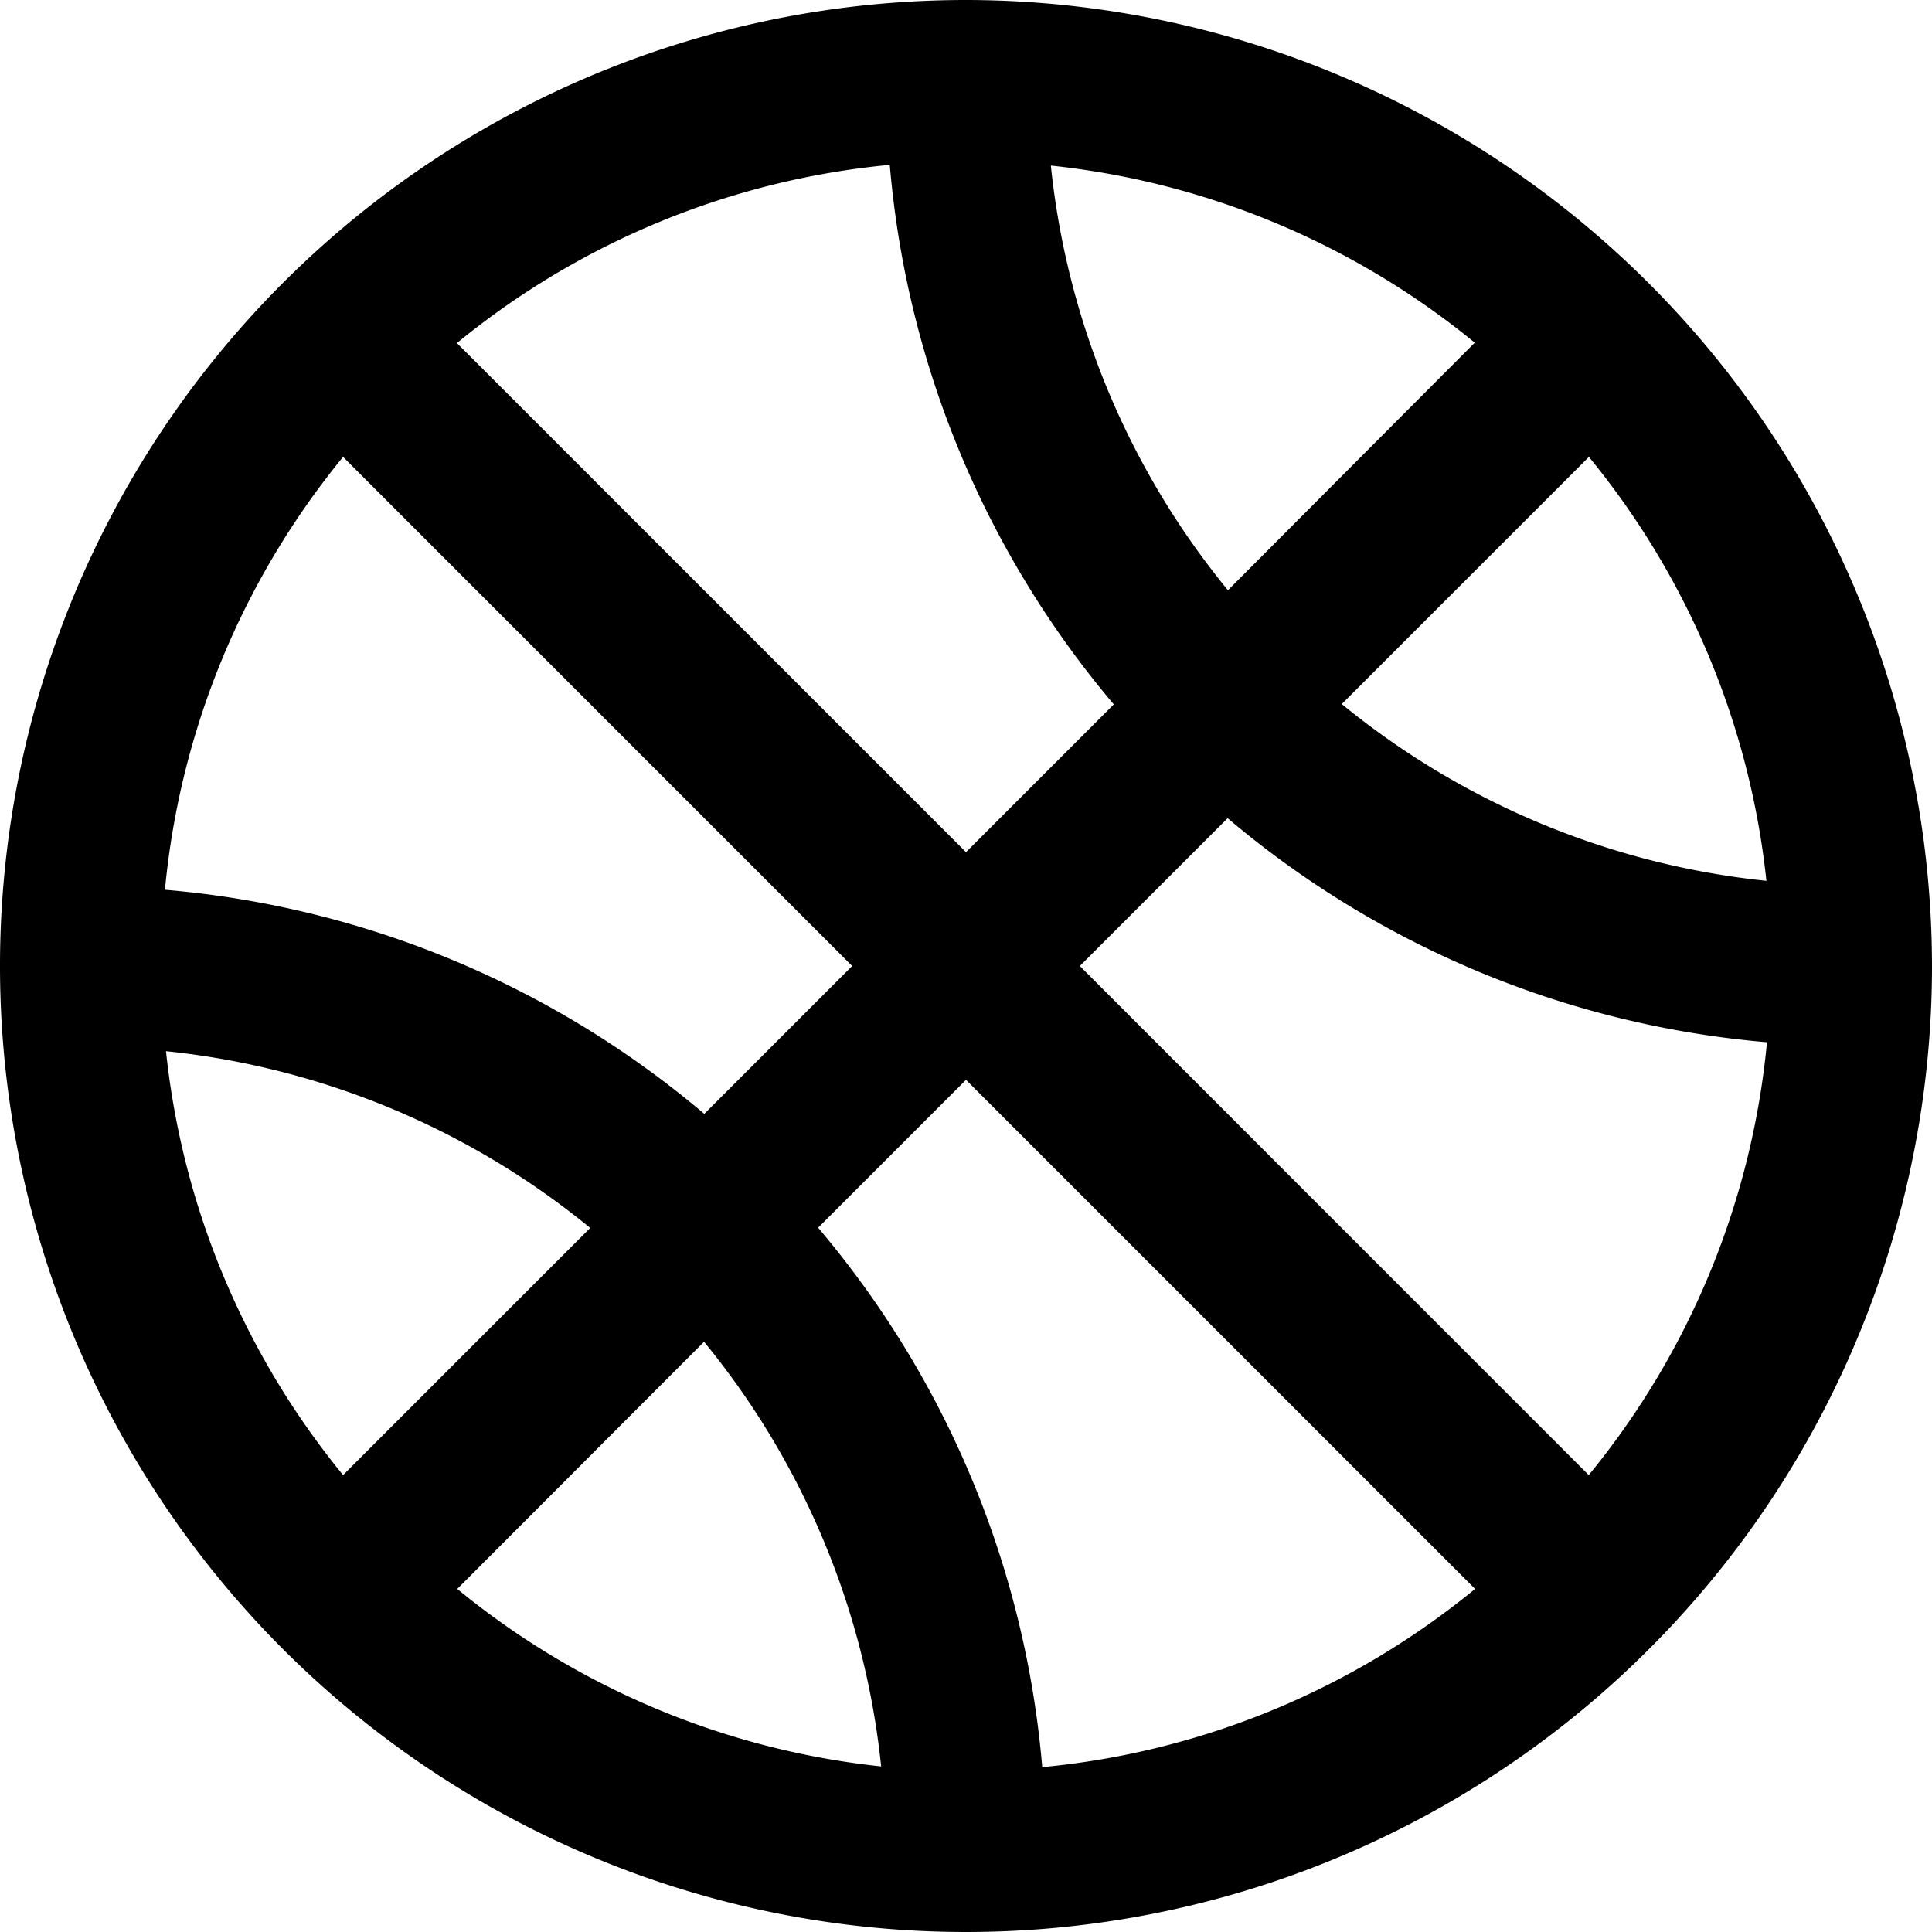 <svg id="Layer_1" data-name="Layer 1" xmlns="http://www.w3.org/2000/svg" viewBox="0 0 24 24"><path d="M12,0A12,12,0,1,0,24,12,12.013,12.013,0,0,0,12,0Zm3.254,7.332a9.927,9.927,0,0,1-2.2-5.275,9.951,9.951,0,0,1,5.266,2.2ZM13.836,8.75,12,10.586,5.676,4.262a9.956,9.956,0,0,1,5.377-2.214A11.933,11.933,0,0,0,13.836,8.75ZM10.586,12,8.749,13.837a11.921,11.921,0,0,0-6.7-2.784A9.956,9.956,0,0,1,4.262,5.676ZM7.332,15.254l-3.07,3.07a9.951,9.951,0,0,1-2.2-5.266A9.927,9.927,0,0,1,7.332,15.254Zm1.414,1.414a9.927,9.927,0,0,1,2.2,5.275,9.951,9.951,0,0,1-5.266-2.205Zm1.417-1.417L12,13.414l6.324,6.324a9.948,9.948,0,0,1-5.377,2.214A11.921,11.921,0,0,0,10.163,15.251ZM13.414,12l1.836-1.836a11.933,11.933,0,0,0,6.7,2.783,9.956,9.956,0,0,1-2.214,5.377Zm3.254-3.254,3.07-3.07a9.951,9.951,0,0,1,2.205,5.266A9.935,9.935,0,0,1,16.668,8.746Z"/></svg>